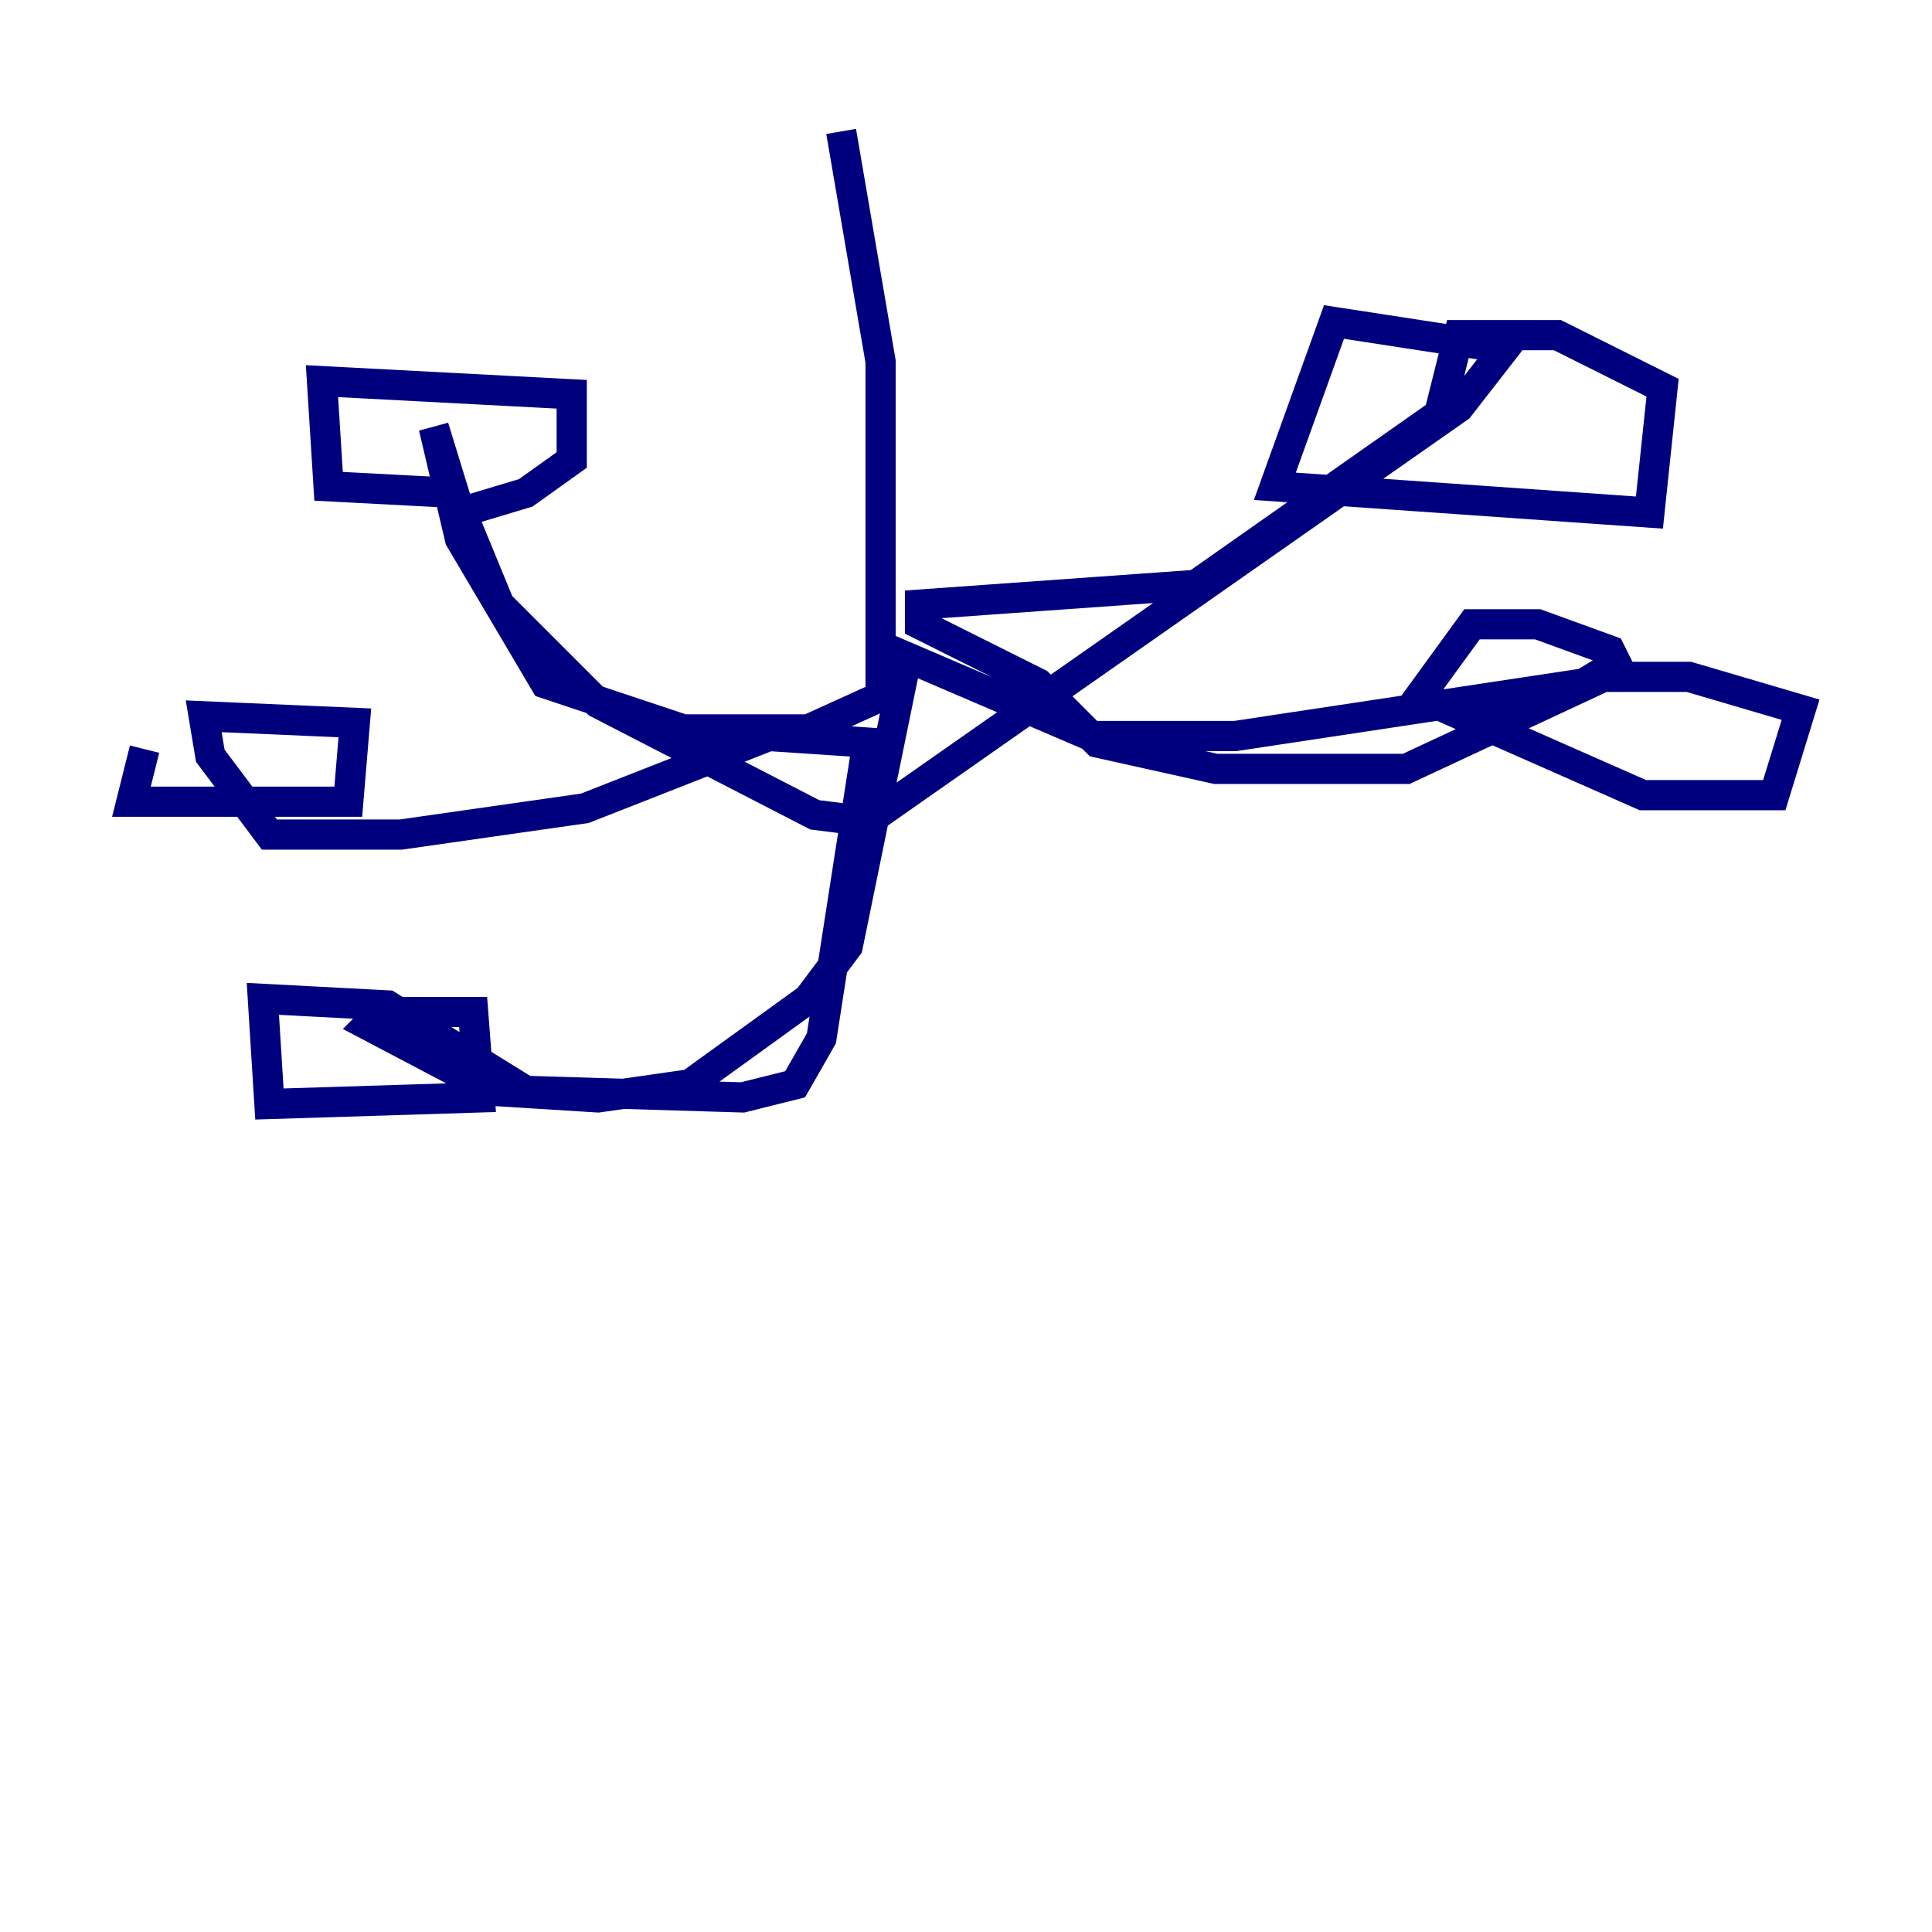 <?xml version="1.0" encoding="utf-8" ?>
<svg baseProfile="tiny" height="128" version="1.2" viewBox="0,0,128,128" width="128" xmlns="http://www.w3.org/2000/svg" xmlns:ev="http://www.w3.org/2001/xml-events" xmlns:xlink="http://www.w3.org/1999/xlink"><defs /><polyline fill="none" points="55.728,8.707 58.34,23.946 58.34,46.15 53.551,48.327 45.279,48.327 36.136,45.279 30.476,35.701 28.735,28.299 30.476,33.959 34.83,32.653 37.878,30.476 37.878,26.122 21.333,25.252 21.769,32.218 30.041,32.653 33.088,40.054 39.619,46.585 53.986,53.986 57.469,54.422 96.653,26.993 99.701,23.075 88.381,21.333 84.463,32.218 109.279,33.959 110.15,25.687 103.184,22.204 96.653,22.204 95.347,27.429 79.238,38.748 60.952,40.054 60.952,41.361 68.789,45.279 72.707,49.197 80.544,50.939 93.17,50.939 106.231,44.843 111.891,44.843 119.293,47.02 117.551,52.68 108.844,52.68 94.041,46.15 97.524,41.361 101.878,41.361 106.667,43.102 107.102,43.973 104.925,45.279 81.85,48.762 72.272,48.762 60.082,43.537 56.163,62.694 53.551,66.177 45.714,71.837 39.619,72.707 32.653,72.272 24.381,67.918 25.252,67.048 31.347,67.048 31.782,72.707 17.85,73.143 17.415,66.177 25.687,66.612 34.83,72.272 49.197,72.707 52.68,71.837 54.422,68.789 57.469,49.197 50.939,48.762 38.748,53.551 26.558,55.292 17.85,55.292 13.932,50.068 13.497,47.456 23.51,47.891 23.075,53.116 8.707,53.116 9.578,49.633" stroke="#00007f" stroke-width="2" /></svg>